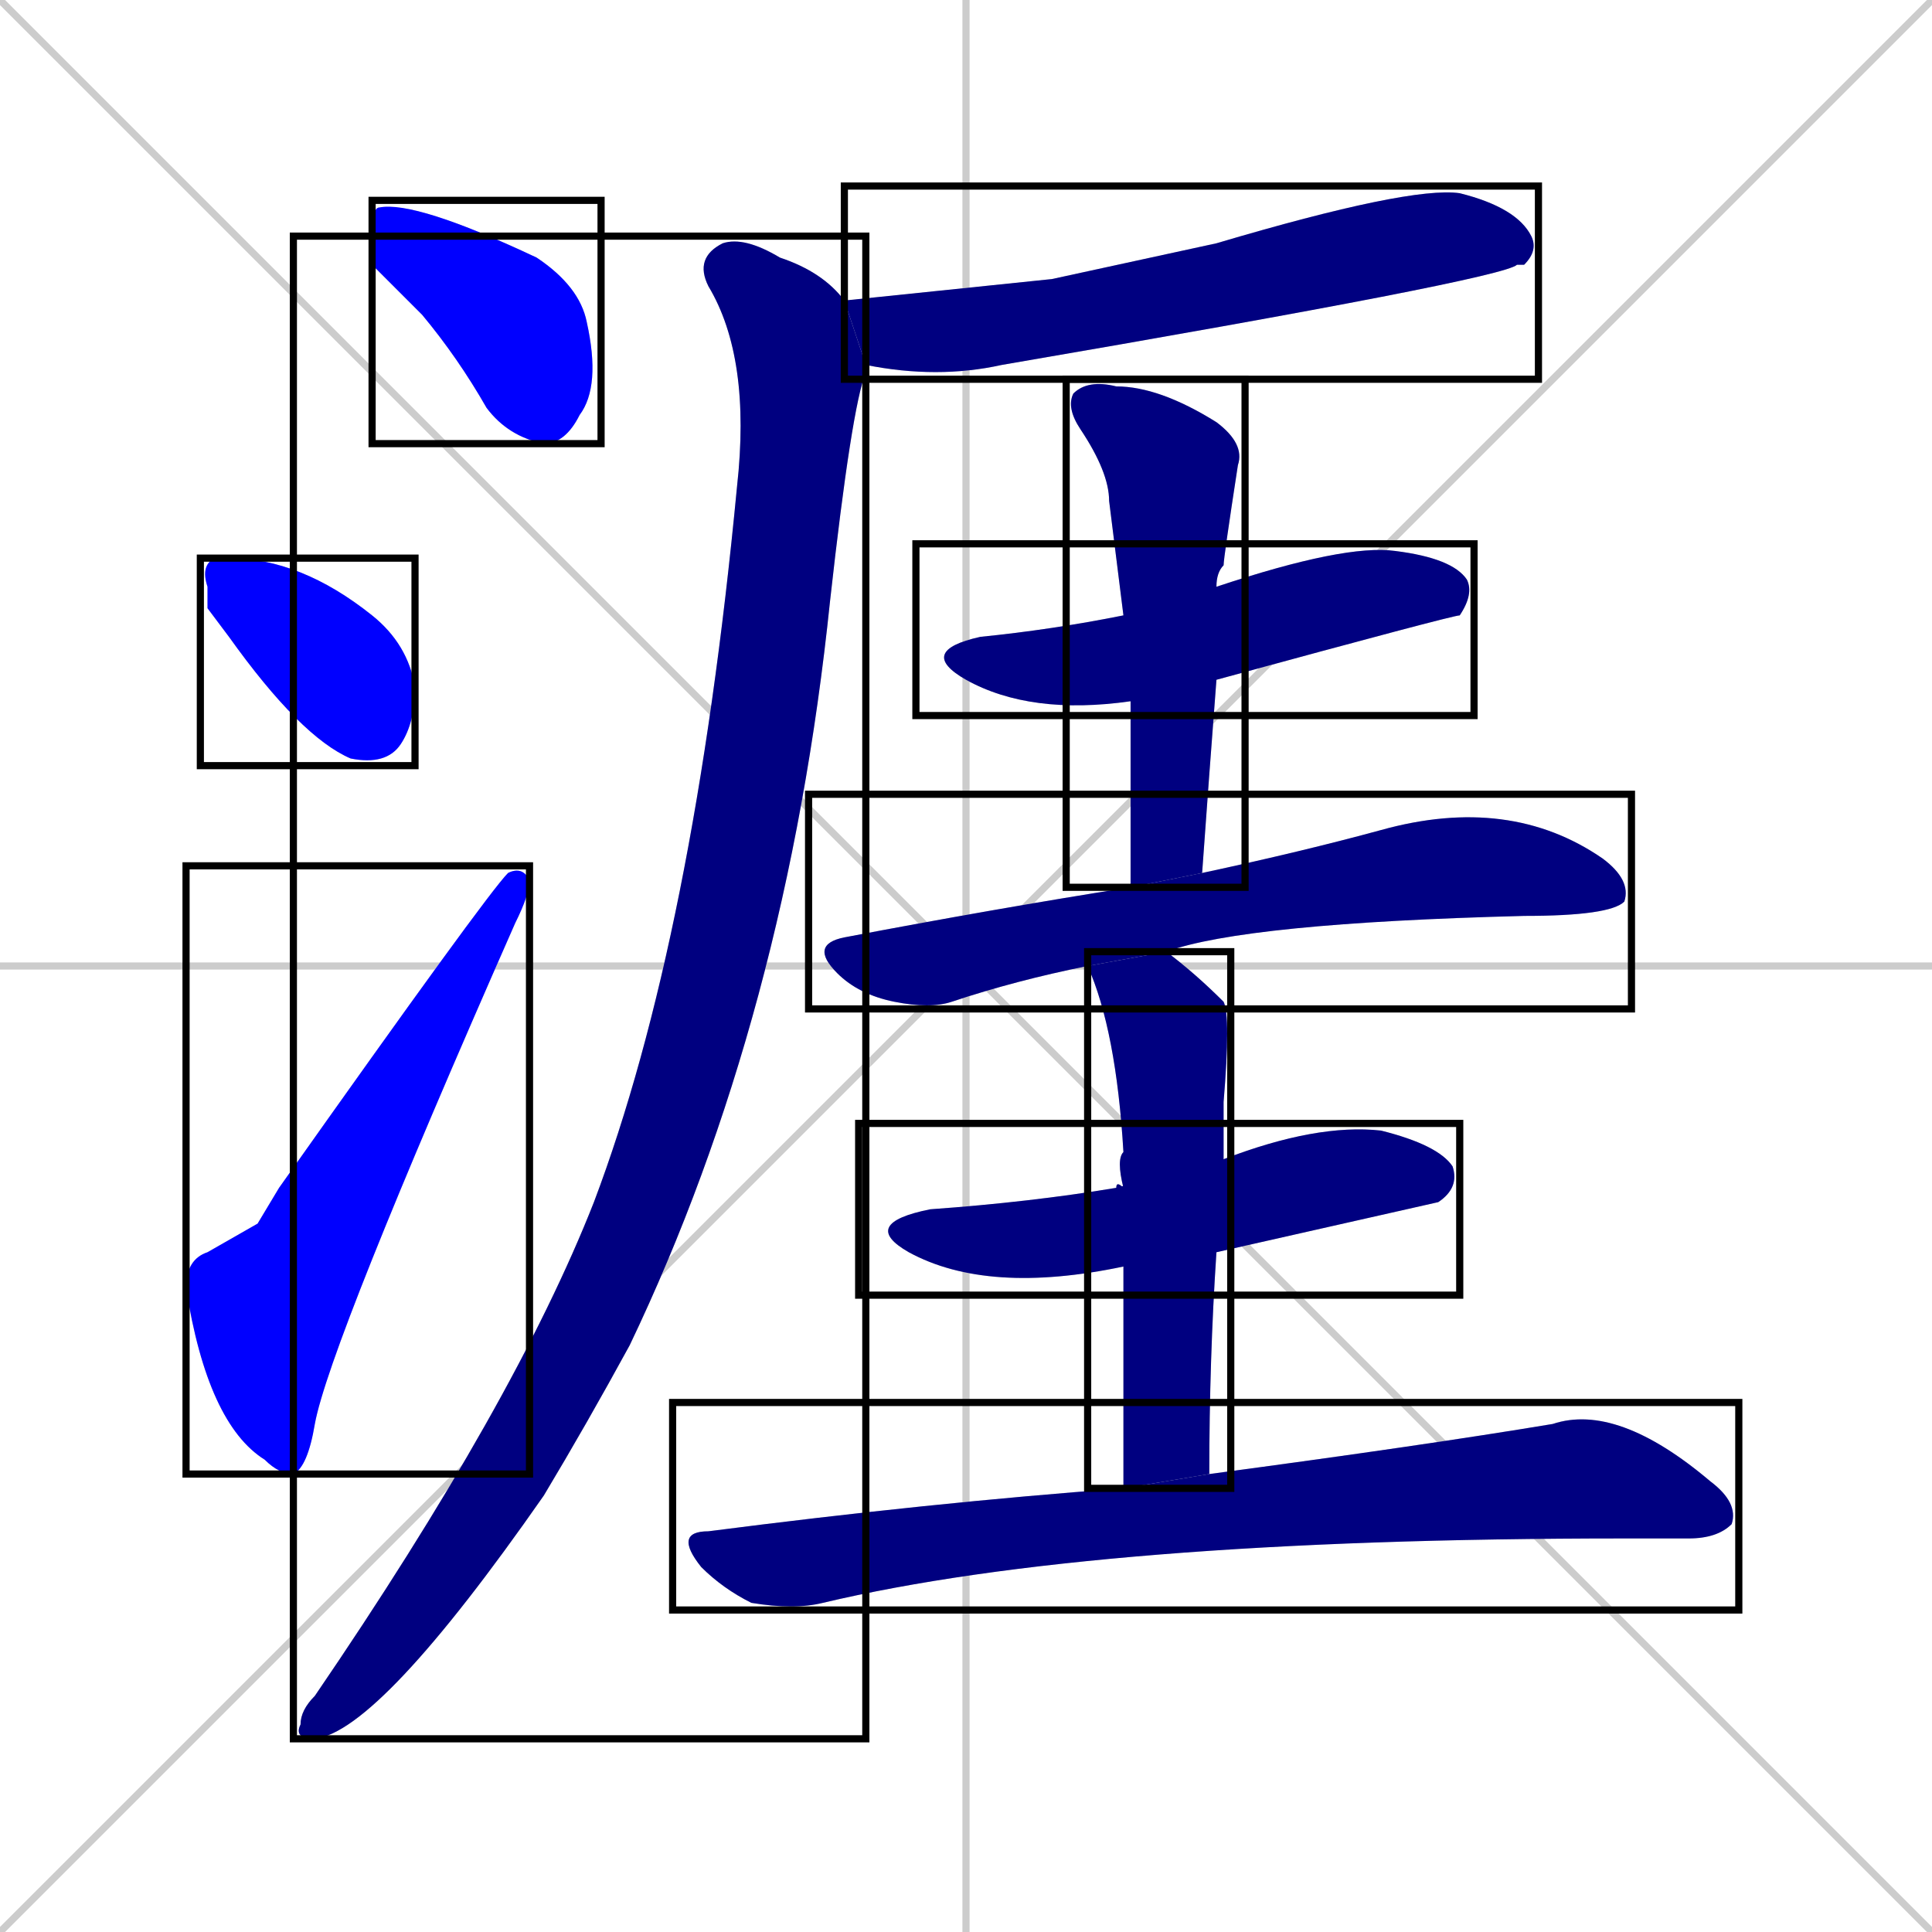<svg xmlns="http://www.w3.org/2000/svg" xmlns:xlink="http://www.w3.org/1999/xlink" width="270" height="270"><defs><clipPath id="clip-mask-1"><use xlink:href="#rect-1" /></clipPath><clipPath id="clip-mask-2"><use xlink:href="#rect-2" /></clipPath><clipPath id="clip-mask-3"><use xlink:href="#rect-3" /></clipPath><clipPath id="clip-mask-4"><use xlink:href="#rect-4" /></clipPath><clipPath id="clip-mask-5"><use xlink:href="#rect-5" /></clipPath><clipPath id="clip-mask-6"><use xlink:href="#rect-6" /></clipPath><clipPath id="clip-mask-7"><use xlink:href="#rect-7" /></clipPath><clipPath id="clip-mask-8"><use xlink:href="#rect-8" /></clipPath><clipPath id="clip-mask-9"><use xlink:href="#rect-9" /></clipPath><clipPath id="clip-mask-10"><use xlink:href="#rect-10" /></clipPath><clipPath id="clip-mask-11"><use xlink:href="#rect-11" /></clipPath></defs><path d="M 0 0 L 270 270 M 270 0 L 0 270 M 135 0 L 135 270 M 0 135 L 270 135" stroke="#CCCCCC" /><path d="M 52 37 L 52 33 Q 52 29 53 29 Q 58 28 75 36 Q 81 40 82 45 Q 84 54 81 58 Q 79 62 76 62 Q 71 61 68 57 Q 64 50 59 44" fill="#CCCCCC"/><path d="M 29 85 L 29 82 Q 28 79 30 78 Q 31 78 32 78 Q 42 78 52 86 Q 57 90 58 96 Q 58 101 56 104 Q 54 107 49 106 Q 42 103 32 89" fill="#CCCCCC"/><path d="M 36 171 L 39 166 Q 68 125 71 122 Q 73 121 74 123 Q 74 125 72 129 Q 46 188 44 199 Q 43 205 41 206 Q 39 206 37 204 Q 29 199 26 180 Q 26 176 29 175" fill="#CCCCCC"/><path d="M 147 39 L 170 34 Q 197 26 204 27 Q 212 29 214 33 Q 215 35 213 37 Q 212 37 212 37 Q 210 39 140 51 Q 131 53 121 51 L 118 42" fill="#CCCCCC"/><path d="M 121 51 Q 121 51 121 52 Q 119 57 116 84 Q 110 142 88 188 Q 82 199 76 209 Q 53 242 44 243 Q 41 243 42 241 Q 42 239 44 237 Q 72 196 83 168 Q 97 131 103 68 Q 105 50 99 40 Q 97 36 101 34 Q 104 33 109 36 Q 115 38 118 42" fill="#CCCCCC"/><path d="M 158 98 Q 144 100 135 95 Q 128 91 137 89 Q 147 88 157 86 L 170 82 Q 188 76 195 77 Q 203 78 205 81 Q 206 83 204 86 Q 203 86 170 95" fill="#CCCCCC"/><path d="M 158 124 Q 158 110 158 98 L 157 86 Q 156 78 155 70 Q 155 66 151 60 Q 149 57 150 55 Q 152 53 156 54 Q 162 54 170 59 Q 174 62 173 65 Q 171 78 171 79 Q 170 80 170 82 L 170 95 Q 169 108 168 122" fill="#CCCCCC"/><path d="M 152 135 Q 142 137 133 140 Q 130 141 125 140 Q 120 139 117 136 Q 113 132 118 131 Q 139 127 158 124 L 168 122 Q 182 119 193 116 Q 211 111 224 120 Q 228 123 227 126 Q 225 128 213 128 Q 174 129 163 133" fill="#CCCCCC"/><path d="M 157 177 Q 138 181 127 175 Q 120 171 130 169 Q 144 168 156 166 L 171 162 Q 184 157 193 158 Q 201 160 203 163 Q 204 166 201 168 Q 201 168 170 175" fill="#CCCCCC"/><path d="M 157 190 L 157 177 L 156 166 Q 156 165 157 166 Q 156 162 157 161 Q 156 144 152 135 L 163 133 Q 167 136 171 140 Q 172 142 171 154 Q 171 157 171 162 L 170 175 Q 169 190 169 206 L 157 208" fill="#CCCCCC"/><path d="M 169 206 Q 199 202 217 199 Q 226 196 239 207 Q 243 210 242 213 Q 240 215 236 215 Q 231 215 227 215 Q 153 215 115 224 Q 111 225 105 224 Q 101 222 98 219 Q 94 214 99 214 Q 130 210 157 208" fill="#CCCCCC"/><path d="M 52 37 L 52 33 Q 52 29 53 29 Q 58 28 75 36 Q 81 40 82 45 Q 84 54 81 58 Q 79 62 76 62 Q 71 61 68 57 Q 64 50 59 44" fill="#0000ff" clip-path="url(#clip-mask-1)" /><path d="M 29 85 L 29 82 Q 28 79 30 78 Q 31 78 32 78 Q 42 78 52 86 Q 57 90 58 96 Q 58 101 56 104 Q 54 107 49 106 Q 42 103 32 89" fill="#0000ff" clip-path="url(#clip-mask-2)" /><path d="M 36 171 L 39 166 Q 68 125 71 122 Q 73 121 74 123 Q 74 125 72 129 Q 46 188 44 199 Q 43 205 41 206 Q 39 206 37 204 Q 29 199 26 180 Q 26 176 29 175" fill="#0000ff" clip-path="url(#clip-mask-3)" /><path d="M 147 39 L 170 34 Q 197 26 204 27 Q 212 29 214 33 Q 215 35 213 37 Q 212 37 212 37 Q 210 39 140 51 Q 131 53 121 51 L 118 42" fill="#000080" clip-path="url(#clip-mask-4)" /><path d="M 121 51 Q 121 51 121 52 Q 119 57 116 84 Q 110 142 88 188 Q 82 199 76 209 Q 53 242 44 243 Q 41 243 42 241 Q 42 239 44 237 Q 72 196 83 168 Q 97 131 103 68 Q 105 50 99 40 Q 97 36 101 34 Q 104 33 109 36 Q 115 38 118 42" fill="#000080" clip-path="url(#clip-mask-5)" /><path d="M 158 98 Q 144 100 135 95 Q 128 91 137 89 Q 147 88 157 86 L 170 82 Q 188 76 195 77 Q 203 78 205 81 Q 206 83 204 86 Q 203 86 170 95" fill="#000080" clip-path="url(#clip-mask-6)" /><path d="M 158 124 Q 158 110 158 98 L 157 86 Q 156 78 155 70 Q 155 66 151 60 Q 149 57 150 55 Q 152 53 156 54 Q 162 54 170 59 Q 174 62 173 65 Q 171 78 171 79 Q 170 80 170 82 L 170 95 Q 169 108 168 122" fill="#000080" clip-path="url(#clip-mask-7)" /><path d="M 152 135 Q 142 137 133 140 Q 130 141 125 140 Q 120 139 117 136 Q 113 132 118 131 Q 139 127 158 124 L 168 122 Q 182 119 193 116 Q 211 111 224 120 Q 228 123 227 126 Q 225 128 213 128 Q 174 129 163 133" fill="#000080" clip-path="url(#clip-mask-8)" /><path d="M 157 177 Q 138 181 127 175 Q 120 171 130 169 Q 144 168 156 166 L 171 162 Q 184 157 193 158 Q 201 160 203 163 Q 204 166 201 168 Q 201 168 170 175" fill="#000080" clip-path="url(#clip-mask-9)" /><path d="M 157 190 L 157 177 L 156 166 Q 156 165 157 166 Q 156 162 157 161 Q 156 144 152 135 L 163 133 Q 167 136 171 140 Q 172 142 171 154 Q 171 157 171 162 L 170 175 Q 169 190 169 206 L 157 208" fill="#000080" clip-path="url(#clip-mask-10)" /><path d="M 169 206 Q 199 202 217 199 Q 226 196 239 207 Q 243 210 242 213 Q 240 215 236 215 Q 231 215 227 215 Q 153 215 115 224 Q 111 225 105 224 Q 101 222 98 219 Q 94 214 99 214 Q 130 210 157 208" fill="#000080" clip-path="url(#clip-mask-11)" /><rect x="52" y="28" width="32" height="34" id="rect-1" fill="transparent" stroke="#000000"><animate attributeName="x" from="20" to="52" dur="0.119" begin="0; animate11.end + 1s" id="animate1" fill="freeze"/></rect><rect x="28" y="78" width="30" height="29" id="rect-2" fill="transparent" stroke="#000000"><set attributeName="x" to="-2" begin="0; animate11.end + 1s" /><animate attributeName="x" from="-2" to="28" dur="0.111" begin="animate1.end + 0.5" id="animate2" fill="freeze"/></rect><rect x="26" y="121" width="48" height="85" id="rect-3" fill="transparent" stroke="#000000"><set attributeName="y" to="206" begin="0; animate11.end + 1s" /><animate attributeName="y" from="206" to="121" dur="0.315" begin="animate2.end + 0.5" id="animate3" fill="freeze"/></rect><rect x="118" y="26" width="97" height="27" id="rect-4" fill="transparent" stroke="#000000"><set attributeName="x" to="21" begin="0; animate11.end + 1s" /><animate attributeName="x" from="21" to="118" dur="0.359" begin="animate3.end + 0.5" id="animate4" fill="freeze"/></rect><rect x="41" y="33" width="80" height="210" id="rect-5" fill="transparent" stroke="#000000"><set attributeName="y" to="-177" begin="0; animate11.end + 1s" /><animate attributeName="y" from="-177" to="33" dur="0.778" begin="animate4.end + 0.5" id="animate5" fill="freeze"/></rect><rect x="128" y="76" width="78" height="24" id="rect-6" fill="transparent" stroke="#000000"><set attributeName="x" to="50" begin="0; animate11.end + 1s" /><animate attributeName="x" from="50" to="128" dur="0.289" begin="animate5.end + 0.5" id="animate6" fill="freeze"/></rect><rect x="149" y="53" width="25" height="71" id="rect-7" fill="transparent" stroke="#000000"><set attributeName="y" to="-18" begin="0; animate11.end + 1s" /><animate attributeName="y" from="-18" to="53" dur="0.263" begin="animate6.end + 0.5" id="animate7" fill="freeze"/></rect><rect x="113" y="111" width="115" height="30" id="rect-8" fill="transparent" stroke="#000000"><set attributeName="x" to="-2" begin="0; animate11.end + 1s" /><animate attributeName="x" from="-2" to="113" dur="0.426" begin="animate7.end + 0.5" id="animate8" fill="freeze"/></rect><rect x="120" y="157" width="84" height="24" id="rect-9" fill="transparent" stroke="#000000"><set attributeName="x" to="36" begin="0; animate11.end + 1s" /><animate attributeName="x" from="36" to="120" dur="0.311" begin="animate8.end + 0.5" id="animate9" fill="freeze"/></rect><rect x="152" y="133" width="20" height="75" id="rect-10" fill="transparent" stroke="#000000"><set attributeName="y" to="58" begin="0; animate11.end + 1s" /><animate attributeName="y" from="58" to="133" dur="0.278" begin="animate9.end + 0.5" id="animate10" fill="freeze"/></rect><rect x="94" y="196" width="149" height="29" id="rect-11" fill="transparent" stroke="#000000"><set attributeName="x" to="-55" begin="0; animate11.end + 1s" /><animate attributeName="x" from="-55" to="94" dur="0.552" begin="animate10.end + 0.5" id="animate11" fill="freeze"/></rect></svg>